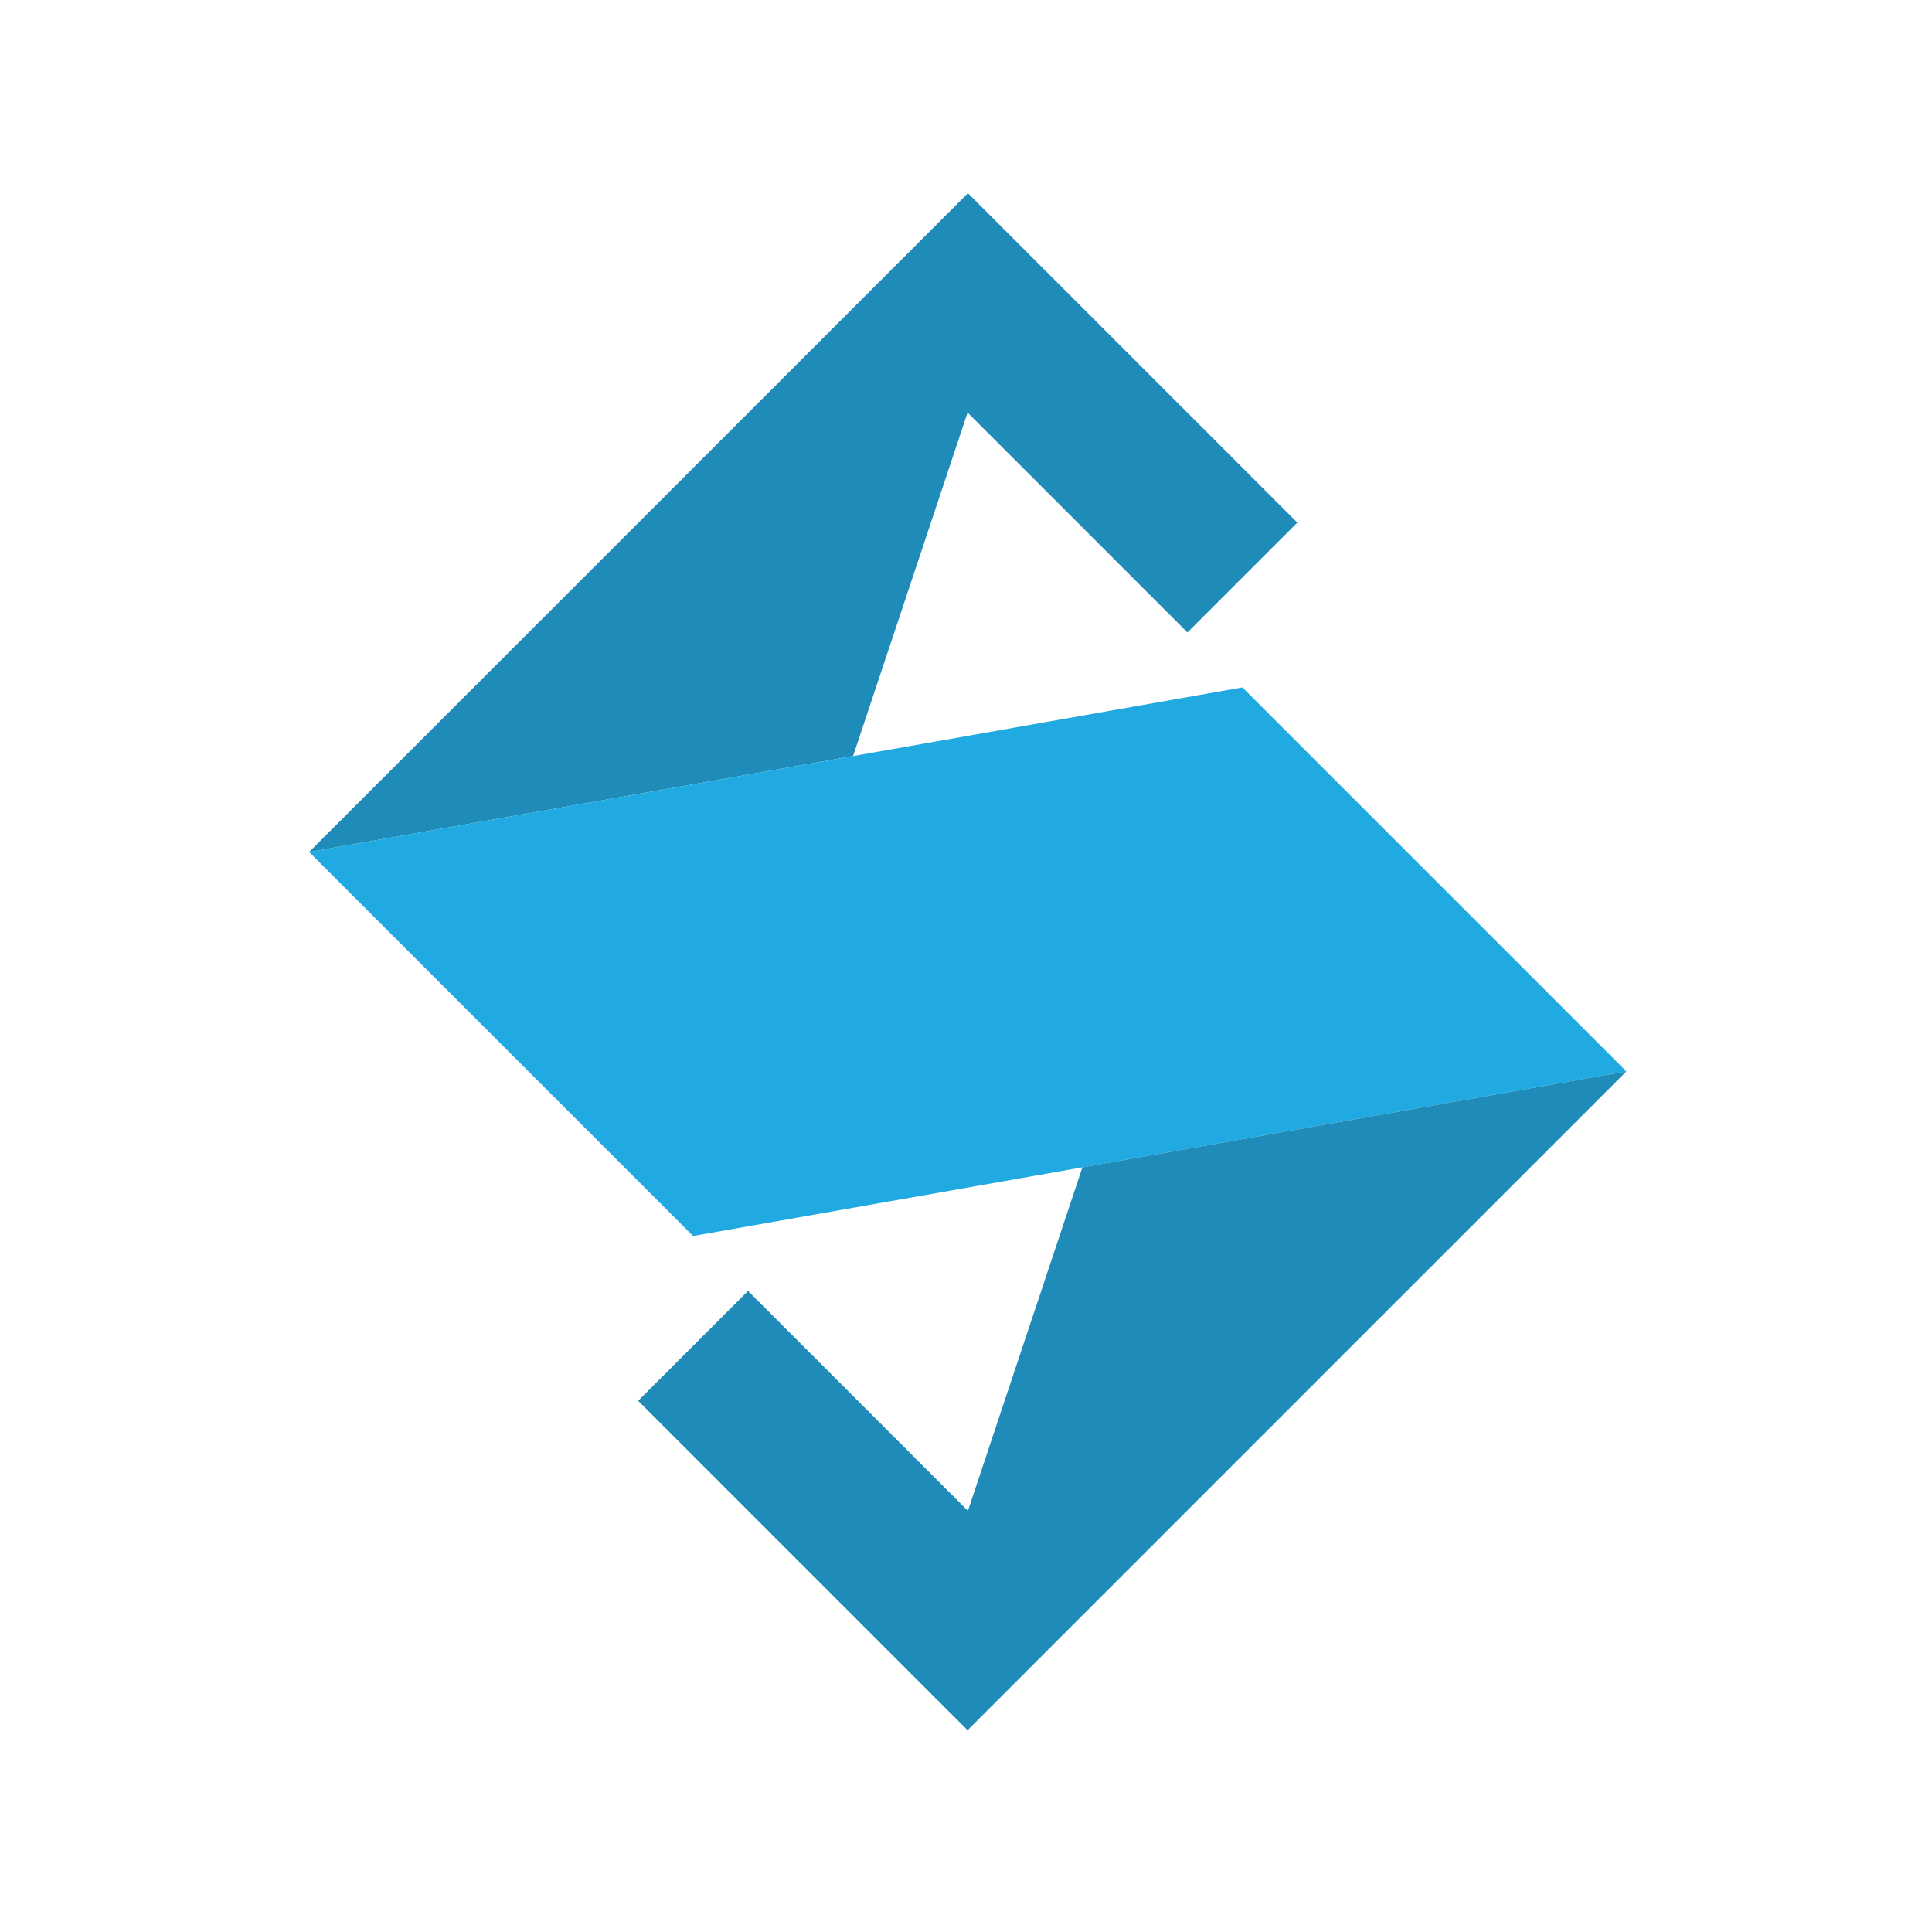 <svg width="200" height="200" viewBox="0 0 200 200" fill="none" xmlns="http://www.w3.org/2000/svg">
<g clip-path="url(#clip0)">
<path d="M134.3 54.1L122.927 65.472L100.164 42.709L88.311 78.267L32 88.2L100.2 20L134.3 54.1Z" fill="#1E8BB8"/>
<path d="M32 88.2L128.614 71.159L168.364 110.909L71.75 127.95L32 88.2Z" fill="#21AAE2"/>
<path d="M66.064 145.009L77.437 133.636L100.2 156.399L112.052 120.841L168.364 110.909L100.164 179.109L66.064 145.009Z" fill="#1E8BB8"/>
</g>
<defs>
<clipPath id="clip0">
<rect width="136.364" height="160" fill="white" transform="translate(32 20)"/>
</clipPath>
</defs>
</svg>
